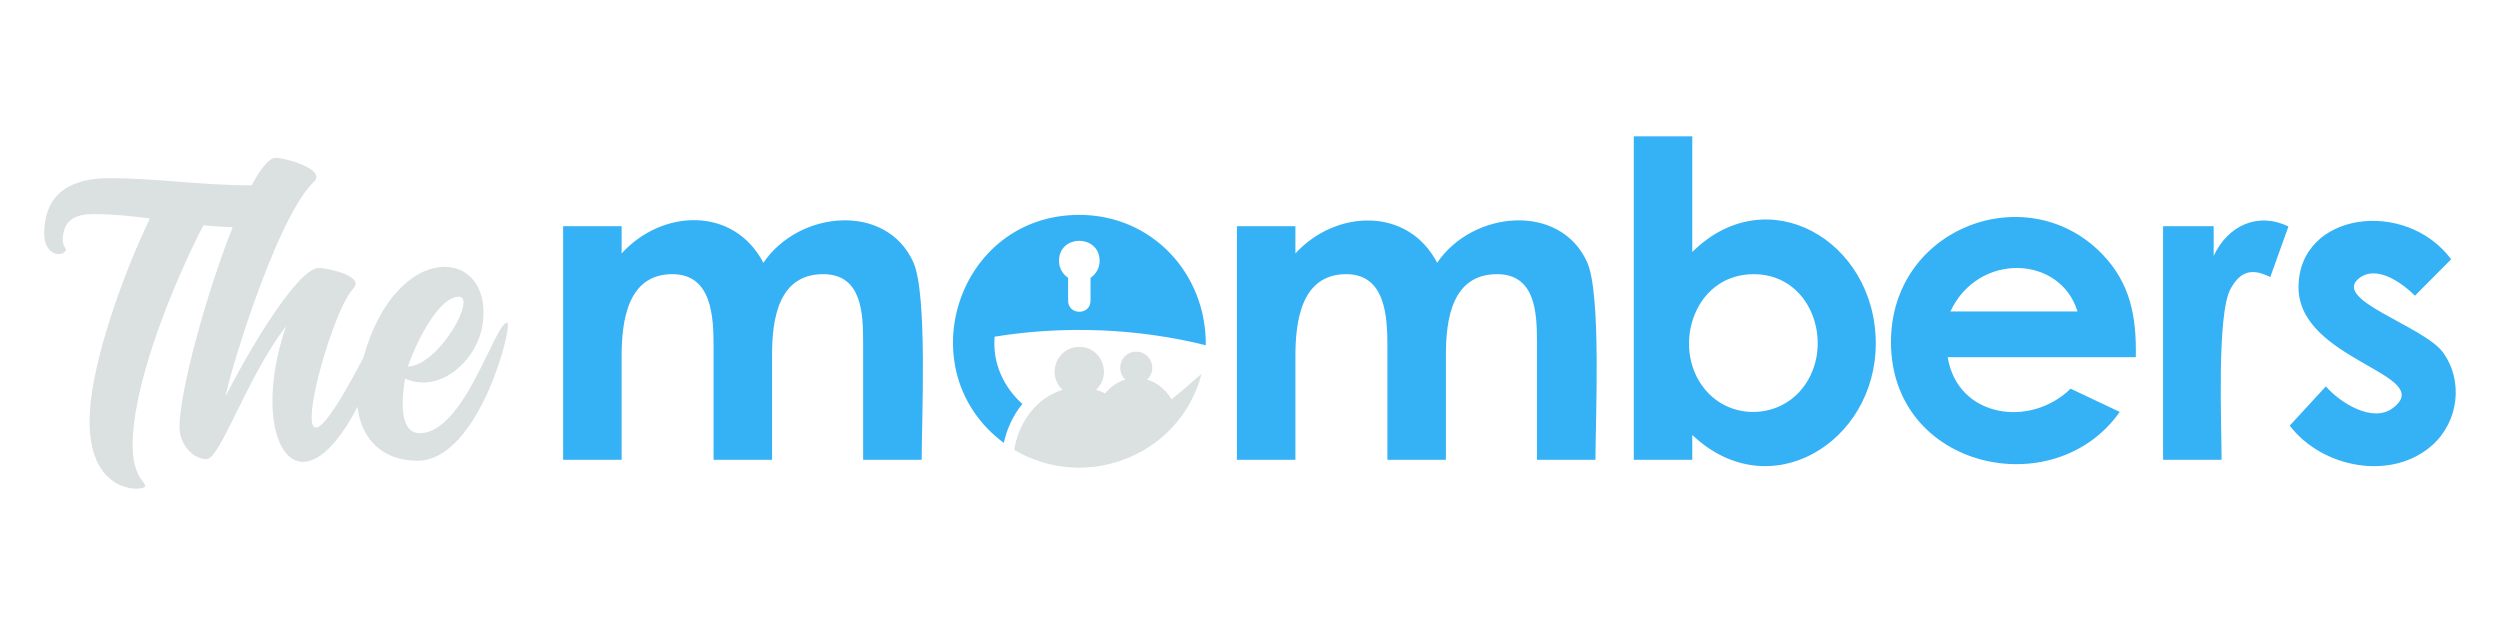 <?xml version="1.0" encoding="UTF-8"?>
<!DOCTYPE svg PUBLIC "-//W3C//DTD SVG 1.1//EN" "http://www.w3.org/Graphics/SVG/1.1/DTD/svg11.dtd">
<svg xmlns="http://www.w3.org/2000/svg" xml:space="preserve" width="512px" height="128px" version="1.1" style="shape-rendering:geometricPrecision; text-rendering:geometricPrecision; image-rendering:optimizeQuality; fill-rule:evenodd; clip-rule:evenodd"
viewBox="0 0 512 128"
 xmlns:xlink="http://www.w3.org/1999/xlink">
 <defs>
  <style type="text/css">
   <![CDATA[
    .fil0 {fill:none}
    .fil1 {fill:#35B1F6}
    .fil2 {fill:#DBE0E0}
   ]]>
  </style>
 </defs>
 <g id="Layer_x0020_1">
  <rect class="fil0" x="-0.01" width="512" height="128"/>
  <g id="_1994025058384">
   <path class="fil1" d="M359.17 56.15c-12.76,0 -17.19,16.09 -9.39,24.27 5.02,5.32 13.64,5.23 18.64,-0.06 7.78,-8.3 3.3,-24.21 -9.25,-24.21zm-12.59 -28.23l-11.98 0 0 66.25 11.98 0 0 -5.09c15.76,14.94 37.58,1.59 37.58,-18.74 0,-21.09 -22.24,-33.96 -37.58,-18.73l0 -23.69zm155.42 25.18l-7.42 7.46c-2.53,-2.53 -7.71,-6.36 -11.35,-3.64 -5.99,4.44 13.09,9.79 17.09,15.25 4.23,5.82 3.2,14.13 -2.1,18.92 -8.27,7.51 -22.62,4.82 -29.28,-3.92l7.4 -8.04c2.89,3.35 9.68,7.66 13.84,4.35 8.76,-6.87 -19.44,-9.67 -19.44,-24.64 0,-15.4 21.88,-18.31 31.26,-5.74zm-76.53 10.69c-3.5,-11.53 -20.34,-12.21 -26.03,0l26.03 0zm11.94 9.37l-38.52 0c2.02,12.39 16.92,14.54 25.17,6.44l10.06 4.76c-13.34,19.01 -46.85,11.75 -46.85,-14.31 0,-23.45 27.75,-33.78 43.11,-18.17 5.99,6.1 7.19,13.1 7.03,21.28zm5.59 -26.83l10.36 0 0 6.08c2.92,-6.23 9.05,-9.07 15.31,-6.02l-3.72 10.36c-3.56,-1.8 -6.04,-1.38 -8.11,2.37 -2.87,5.13 -1.86,27.98 -1.86,35.05l-11.98 0 0 -47.84zm-226.12 7.1c0,1.45 0.74,2.72 1.87,3.47l0 4.68c0,3.03 4.59,3.04 4.59,0l0 -4.68c1.12,-0.75 1.86,-2.02 1.86,-3.47 0,-5.47 -8.32,-5.48 -8.32,0zm30.06 17.27c-14.02,-3.48 -29,-4.05 -43.23,-1.75 -0.5,5.39 1.86,10.38 5.67,13.78 -1.9,2.32 -3.16,5.05 -3.8,7.98 -19.76,-14.71 -9.6,-46.7 15.46,-46.7 14.86,0 26.05,11.99 25.9,26.69zm6.38 -24.37l11.98 0 0 5.58c8.11,-8.92 22.97,-9.71 29.03,1.91 7.22,-10.69 25.18,-12.42 30.73,-0.1 2.91,6.61 1.69,32.06 1.69,40.45l-11.98 0 0 -24.18c0,-6.02 -0.34,-13.84 -8.18,-13.84 -9.21,0 -10.47,9.26 -10.47,16.52l0 21.5 -11.98 0 0 -23.08c0,-6.14 -0.31,-14.94 -8.44,-14.94 -9.27,0 -10.4,9.79 -10.4,16.82l0 21.2 -11.98 0 0 -47.84zm-137.99 0l11.98 0 0 5.58c8.29,-9.14 22.99,-9.66 29.03,1.91 7.25,-10.73 25.19,-12.4 30.72,-0.1 2.92,6.6 1.7,32.07 1.7,40.45l-11.99 0 0 -24.17c0,-6.03 -0.33,-13.85 -8.18,-13.85 -9.2,0 -10.47,9.26 -10.47,16.52l0 21.5 -11.98 0 0 -23.08c0,-6.03 -0.25,-14.94 -8.44,-14.94 -9.27,0 -10.39,9.8 -10.39,16.82l0 21.2 -11.98 0 0 -47.84z"/>
   <path class="fil2" d="M234.93 77.74c2.06,0.61 3.82,2.06 5,4.02 2.28,-1.71 4.15,-3.56 6.16,-5.21 -4.46,16.88 -23.78,24.23 -38.38,15.58 0.96,-5.99 4.86,-10.78 9.91,-12.3 -3.36,-3.09 -1.22,-8.79 3.42,-8.79 4.64,0 6.77,5.7 3.42,8.79 0.64,0.19 1.26,0.44 1.86,0.73 1.12,-1.35 2.55,-2.34 4.16,-2.82 -2.18,-2.01 -0.8,-5.72 2.22,-5.72 3.02,0 4.41,3.71 2.23,5.72z"/>
   <path class="fil2" d="M83.52 75.07c1.28,-3.86 6.05,-14.3 10.46,-14.3 3.71,0 -4.15,14.12 -10.46,14.3zm-0.58 2.46c7.25,3.28 15.08,-3.99 15.94,-11.45 1.97,-15.46 -17.66,-17.26 -24.48,7.2 -19.15,36.81 -7.5,-8.5 -2.08,-14.15 2.6,-2.61 -5.41,-4.25 -7.03,-4.25 -4.17,0 -13.9,16.02 -18.97,26.08 -0.8,0.79 9.73,-36.01 17.99,-43.74 2.59,-2.59 -6.02,-4.9 -7.85,-4.9 -1.35,0 -3.06,2.16 -4.92,5.63 -9.75,0.06 -19.38,-1.46 -29.17,-1.46 -7.61,0 -13.32,2.9 -13.31,11.38 0.01,3.97 2.95,4.8 4.15,3.74 0.9,-0.82 -0.65,-0.65 -0.32,-3.27 0.4,-3.51 2.86,-4.5 6.29,-4.5 3.92,0 7.69,0.41 11.53,0.9 -4.5,9.24 -10.71,25.59 -12.1,37.28 -2.29,19.7 10.95,18.64 11.12,17.58 0.16,-1.15 -3.6,-2.05 -2.29,-12.76 1.55,-13.48 9.73,-32.12 14.22,-40.71 1.99,0.21 3.97,0.32 5.99,0.41 -5.5,13.83 -10.89,33.77 -10.89,40.96 0,3.43 2.69,6.54 5.56,6.54 2.78,0 8.25,-16.84 16.26,-27.22 -7.98,23.28 2.52,39.82 14.65,16.49 0.69,6.59 5.13,11.05 12.25,11.05 12.75,0 19.7,-28.28 18.39,-28.28 -2.53,0 -8.75,22.64 -17.9,22.64 -4.64,0 -3.49,-8.17 -3.03,-11.19z"/>
  </g>
 </g>
</svg>
